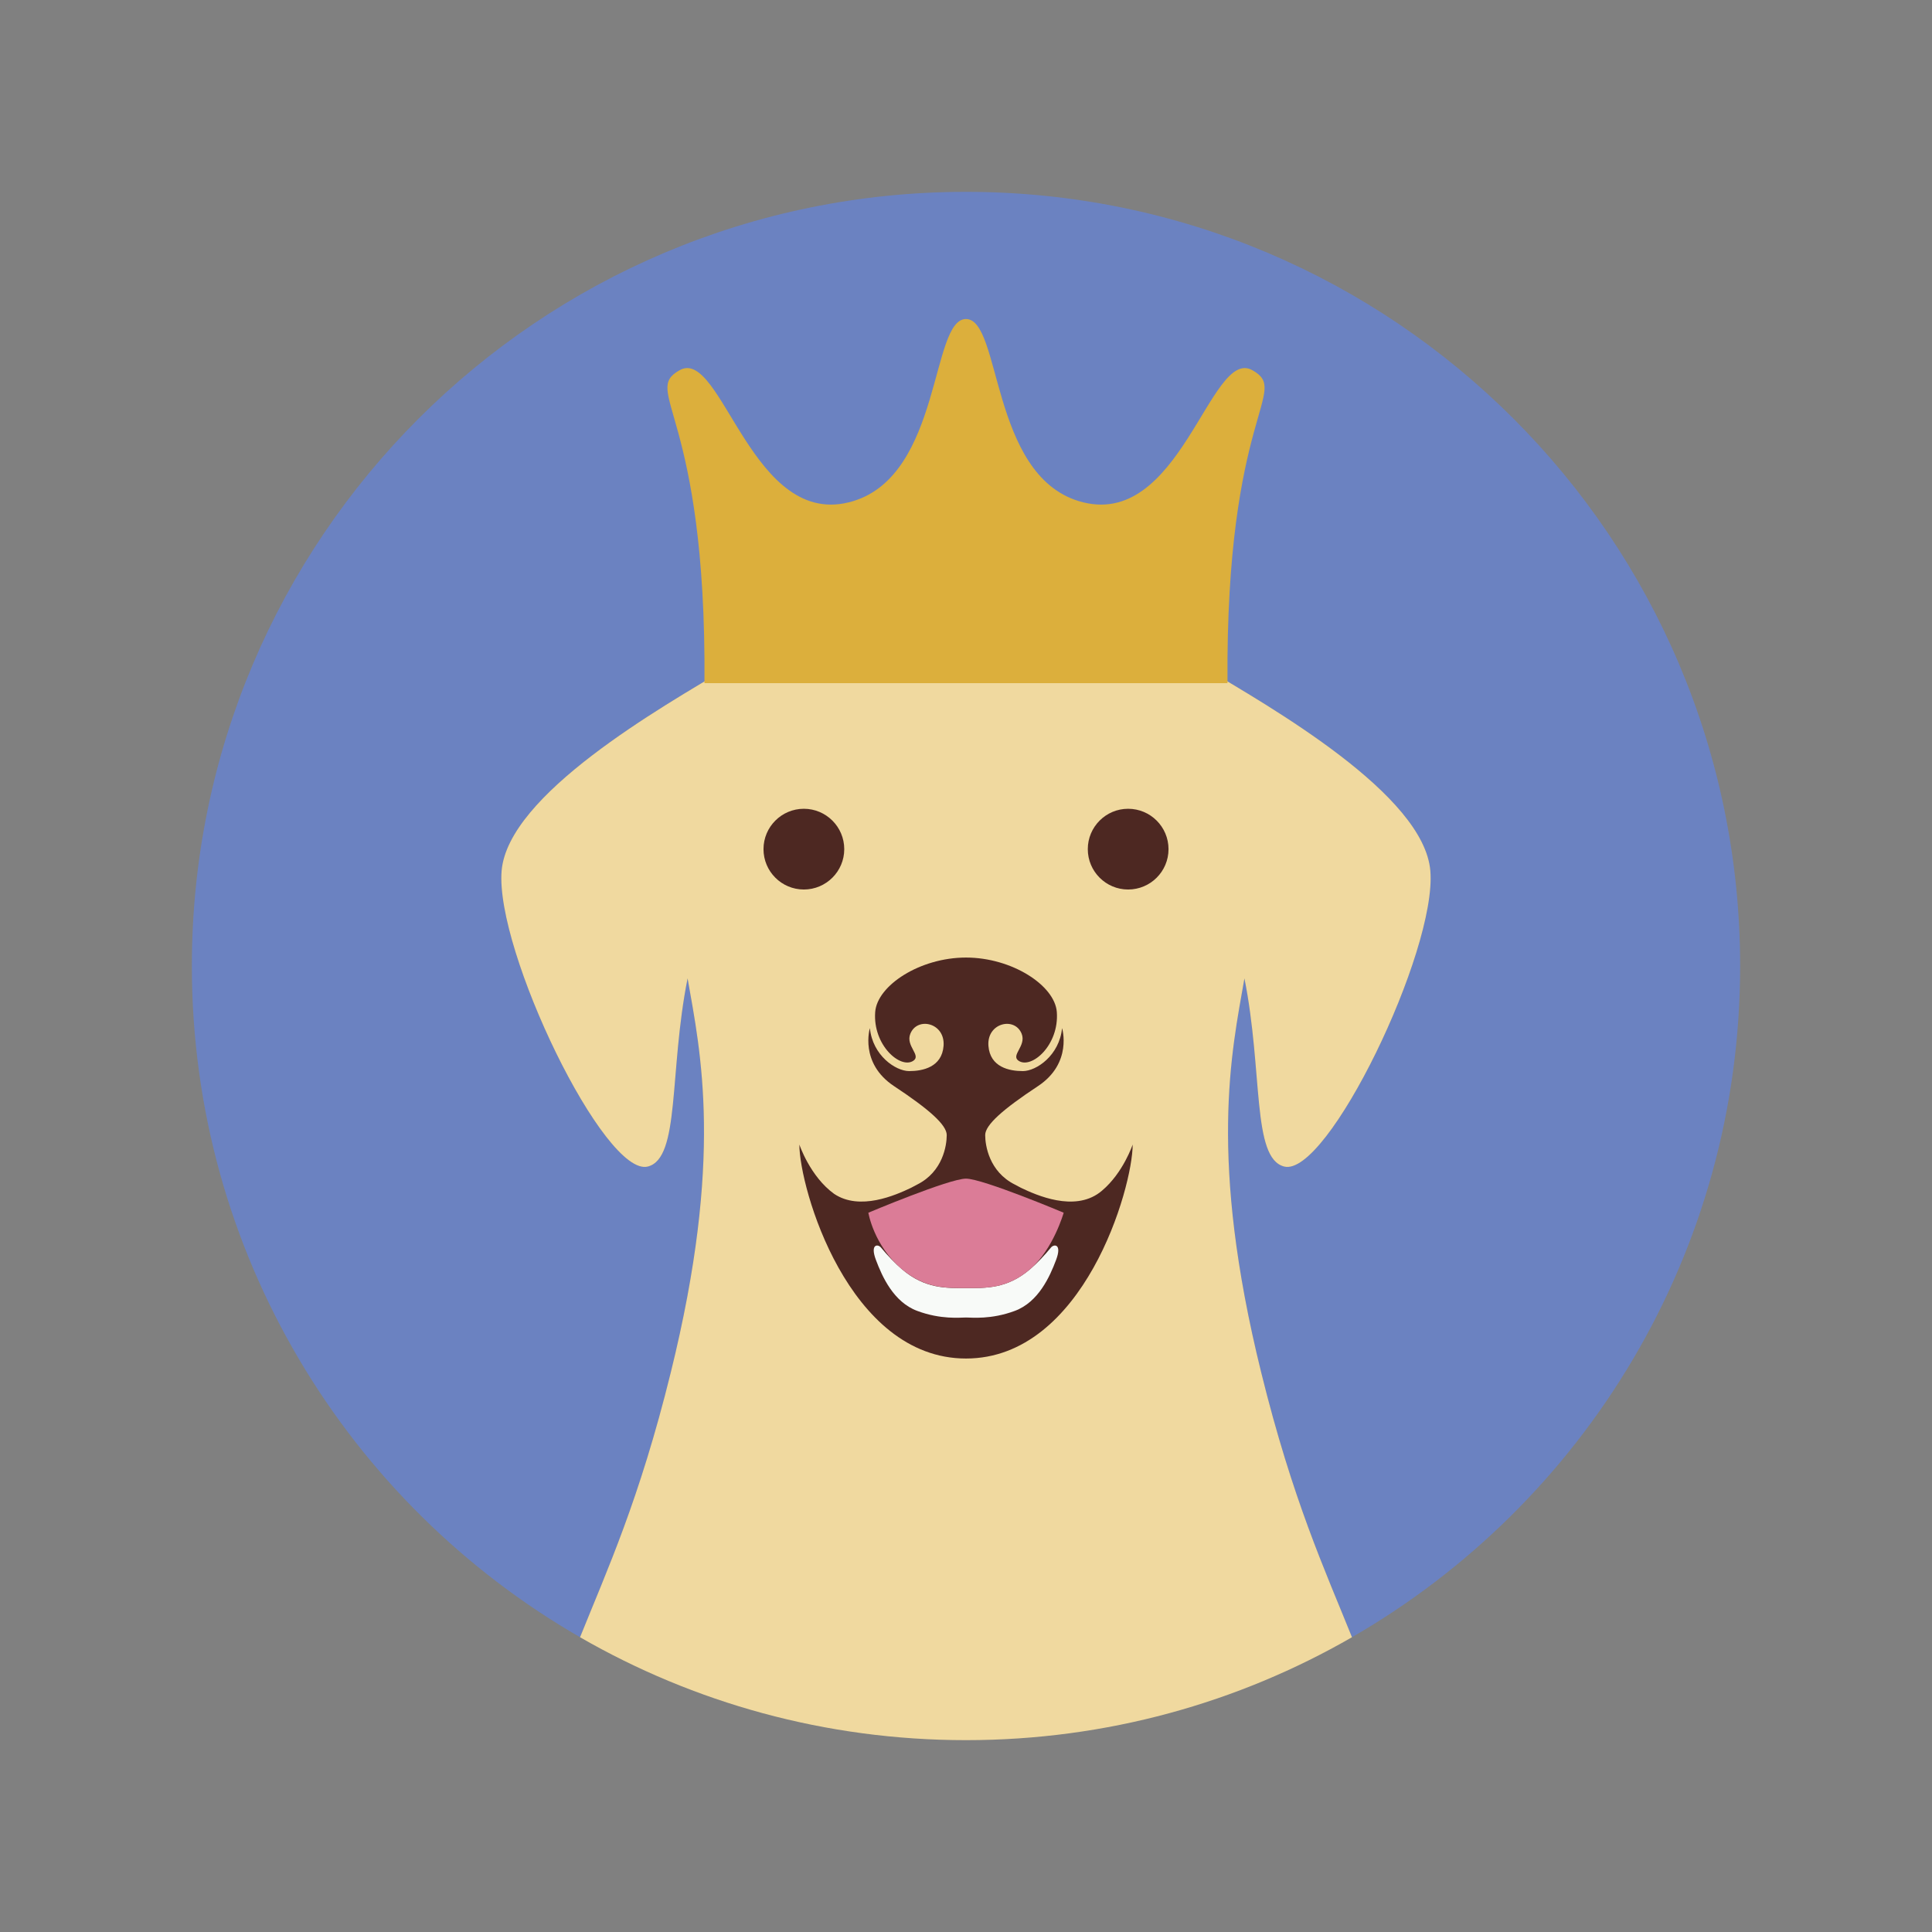 <?xml version='1.0' encoding='utf-8'?>
<svg xmlns="http://www.w3.org/2000/svg" version="1.1" id="Layer_1" x="0px" y="0px" width="3000px" height="3000px" viewBox="0 0 3000 3000" enable-background="new 0 0 3000 3000"><rect x="0" y="0" width="3000" height="3000" fill="#808080" stroke="none"/> <g> <path fill="#6B82C1" d="M1499.975,297.905c-663.917,0-1202.057,538.167-1202.057,1202.108 c0,445.669,242.513,834.677,602.78,1042.27c42.063-104.593,92.027-212.968,140.866-411.06 c82.369-333.348,46.286-497.029,26.114-612.035c-29.06,145.369-11.298,278.928-61.558,292.167 c-67.194,17.708-237.456-335.201-227.22-459.109c9.897-118.063,244.606-252.533,356.146-318.43 c0.195-0.124,0.389-0.267,0.587-0.386c1.951-1.166,3.917-2.311,5.891-3.449c3.192-1.896,6.283-3.734,9.232-5.498 c0,0,0.06,0.148,0.082,0.209c84.324-46.68,183.934-70.678,349.134-70.678c165.288,0,264.838,24.003,349.157,70.688 c0.025-0.07,0.078-0.22,0.078-0.22c3.734,2.228,7.678,4.573,11.785,7.004c1.109,0.649,2.217,1.286,3.314,1.942 c0.109,0.061,0.205,0.136,0.307,0.198c111.439,65.83,346.602,200.42,356.408,318.617 c10.391,123.908-160.051,476.817-227.145,459.109c-50.24-13.239-32.494-146.775-61.535-292.13 c-20.131,115.006-56.25,278.682,26.039,611.998c48.896,198.106,98.861,306.481,140.951,411.052 c360.275-207.593,602.748-596.601,602.748-1042.261C2702.092,836.071,2164.016,297.905,1499.975,297.905z"/> <g> <path fill="#F0D99F" d="M1932.35,1519.218c29.041,145.361,11.299,278.897,61.531,292.137 c67.094,17.701,237.535-335.209,227.146-459.116c-9.811-118.189-244.969-252.779-356.408-318.613 c-0.1-0.06-0.197-0.138-0.307-0.201c-1.098-0.658-2.205-1.294-3.313-1.937c-4.109-2.431-8.053-4.776-11.785-7.004 c0,0-0.057,0.148-0.078,0.217c-84.316-46.684-183.871-70.692-349.158-70.692c-165.201,0-264.811,24.002-349.134,70.681 c-0.022-0.063-0.079-0.204-0.079-0.204c-2.953,1.764-6.044,3.603-9.235,5.493c-1.97,1.145-3.936,2.287-5.891,3.446 c-0.202,0.119-0.393,0.263-0.587,0.39c-111.544,65.899-346.249,200.371-356.146,318.426 c-10.244,123.908,160.024,476.818,227.216,459.117c50.263-13.239,32.502-146.798,61.564-292.167 c20.168,115.006,56.251,278.682-26.118,612.036c-48.835,198.105-98.81,306.48-140.873,411.08 c176.47,101.67,381.117,159.789,599.283,159.789c218.246,0,422.867-58.119,599.365-159.818 c-42.088-104.569-92.057-212.952-140.951-411.051C1876.1,1797.906,1912.219,1634.229,1932.35,1519.218z M1931.852,1516.945 c0.008-0.016,0.016-0.037,0.027-0.054c0,0.017,0.008,0.038,0.008,0.054H1931.852z M1068.136,1516.945L1068.136,1516.945 L1068.136,1516.945L1068.136,1516.945z"/> </g> <g> <path fill="#4D2822" d="M1711.281,1848.76c-0.197,0.164-0.395,0.336-0.59,0.501c-1.064,0.882-2.156,1.749-3.266,2.603 c-39.91,29.772-97.418,4.356-122.037-7.423c-2.102-1.228-5.199-2.887-9.586-5.083c-40-20.041-45.994-60.938-45.994-76.785 c0-15.848,27.553-40.098,81.871-76c54.24-35.836,37.514-90.12,37.514-90.12c-4.182,42.578-40.066,66.738-60.938,66.738 c-20.813,0-50.875-5.922-53.43-39.215c-2.668-35.852,40.977-45.785,51.646-18.637c7.441,18.875-17.424,33.25-4.861,41.778 c19.883,13.471,63.287-23.995,59.412-75.671c-3.08-41.232-69.576-84.56-141.052-84.56c-71.434,0-137.898,43.326-140.975,84.56 c-3.876,51.676,39.478,89.142,59.282,75.671c12.614-8.528-12.304-22.903-4.758-41.778c10.701-27.148,54.289-17.215,51.653,18.637 c-2.534,33.293-32.625,39.215-53.462,39.215c-20.89,0-56.771-24.16-60.956-66.738c0,0-16.651,54.284,37.563,90.12 c54.292,35.902,81.771,60.151,81.771,76c0,15.848-5.895,56.744-45.864,76.785c-4.358,2.183-7.434,3.827-9.535,5.061 c-0.004,0-0.03,0.007-0.03,0.007c-24.078,11.505-79.647,36.12-119.441,9.39c-37.387-27-53.971-76.554-53.971-76.554 c0,67.009,75.902,332.248,258.729,332.248c182.778,0,258.831-265.24,258.831-332.248 C1758.807,1777.253,1744.151,1821.079,1711.281,1848.76z"/> <path fill="#4D2822" d="M1310.947,1318.555c0-34.609-28.181-62.693-62.742-62.693c-34.569,0-62.643,28.077-62.643,62.693 c0,34.617,28.073,62.673,62.643,62.673C1282.762,1381.219,1310.947,1353.172,1310.947,1318.555z"/> <path fill="#4D2822" d="M1751.727,1255.86c-34.486,0-62.611,28.076-62.611,62.693s28.129,62.672,62.611,62.672 c34.645,0,62.744-28.055,62.744-62.672C1814.467,1283.937,1786.365,1255.86,1751.727,1255.86z"/> </g> <path fill="#DCAF3C" d="M1906.041,1060.834c-3.076-421.502,98.68-452.366,38.52-486.023 c-65.744-36.814-111.836,251.438-269.518,203.307c-137.371-41.937-120.207-282.727-175.068-282.727 c-54.755,0-37.667,240.79-175.068,282.727c-157.599,48.132-203.668-240.122-269.517-203.306 c-60.104,33.656,41.704,64.521,38.497,486.022H1906.041z"/> <path fill="#F8FAF8" d="M1499.975,2045.805c9.052,0,39.035,3.47,75.832-10.264c36.834-13.701,54.416-53.507,63.984-78.87 c9.643-25.415-3.154-25.184-7.916-19.441l0,0c-9.871,12.102-21.293,24.166-32.412,33.631c-36.096,30.945-69.912,29.22-99.484,29.22 c-29.522,0-63.389,1.727-99.427-29.22c-11.067-9.465-22.549-21.529-32.551-33.631l0,0c-4.627-5.741-17.426-5.974-7.782,19.441 c9.567,25.363,27.168,65.169,64.01,78.87C1460.992,2049.272,1490.956,2045.805,1499.975,2045.805z"/> <path fill="#DB7C97" d="M1499.975,1830.177c26.009,0,151.708,52.916,151.708,52.916s-16.035,56.774-52.225,87.773 c-36.096,30.947-69.912,29.213-99.484,29.213c-29.523,0-63.053,1.346-99.427-29.213c-43.85-36.785-52.174-87.773-52.174-87.773 S1473.966,1830.177,1499.975,1830.177z"/> </g> </svg>
